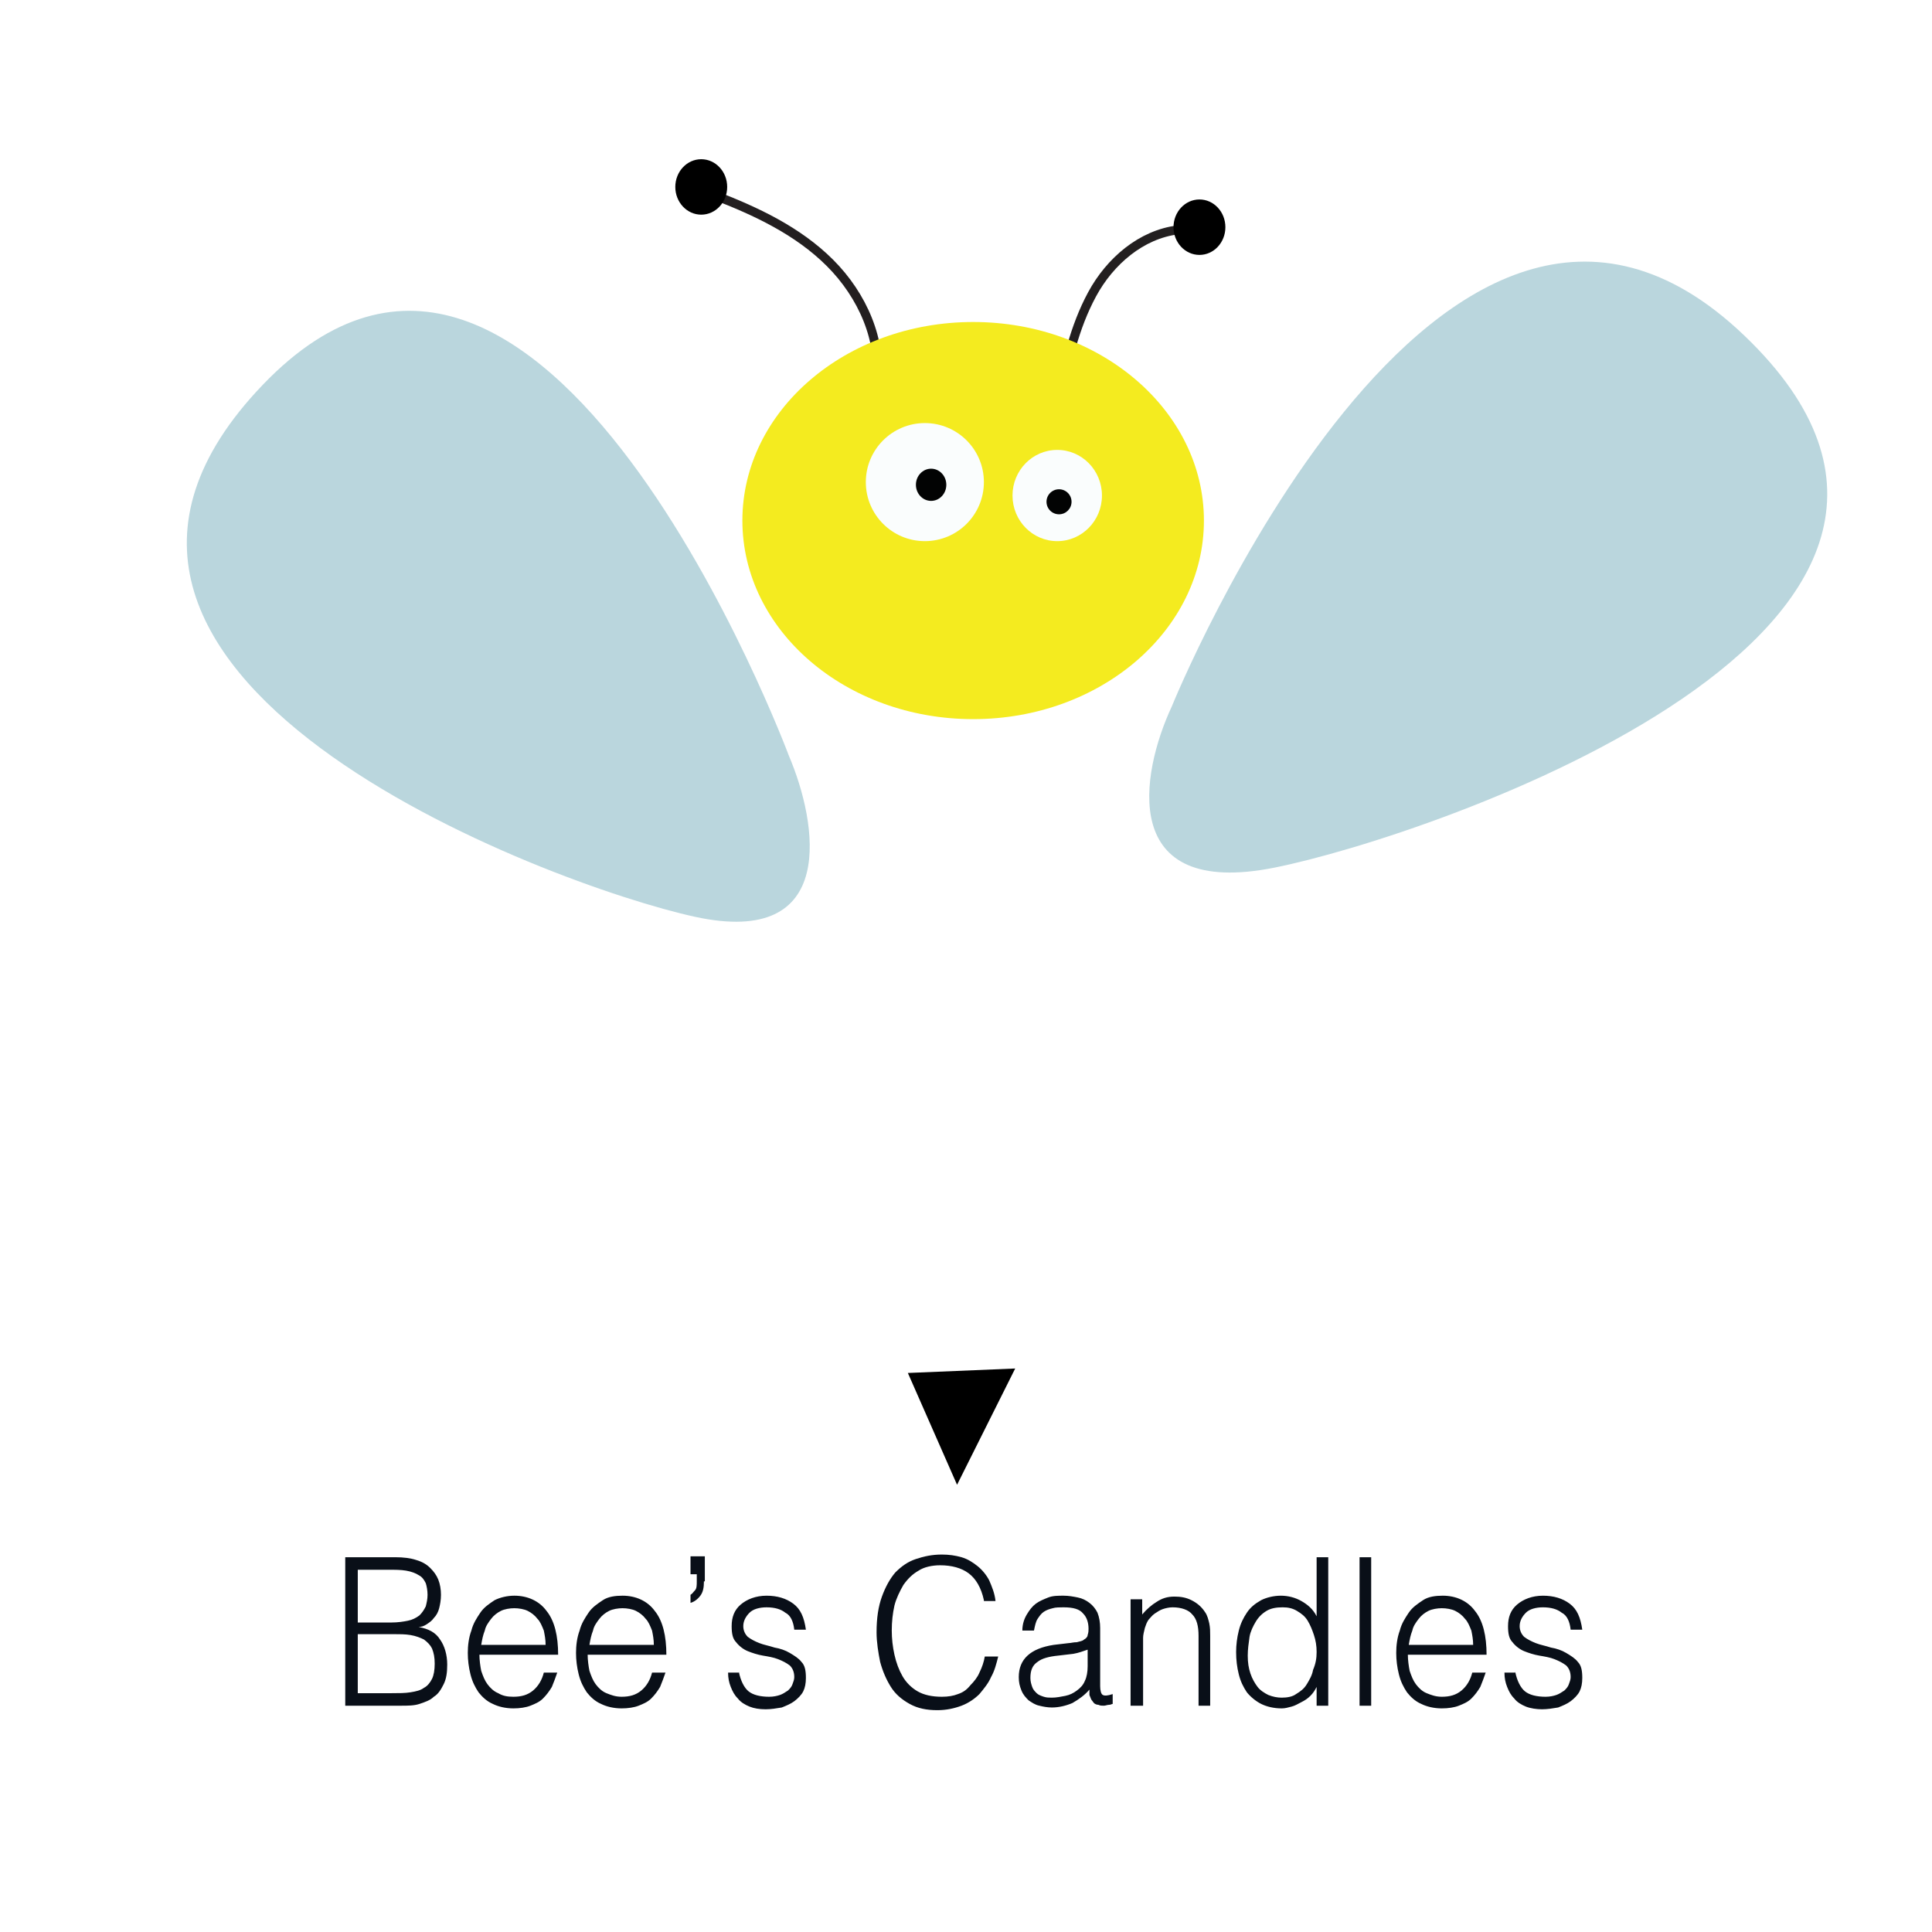 <svg xmlns="http://www.w3.org/2000/svg" viewBox="0 0 216 216" enable-background="new 0 0 216 216"><pattern width="120" height="123" patternUnits="userSpaceOnUse" viewBox="0 -153.8 120 123" overflow="visible"><path fill="none" d="M0-153.8h120v123h-120z"/><path fill="#212011" d="M119.9-61.5h-119.9v61.5h119.9z"/><path fill="#F4EB1F" d="M120-41.2h-120v-11h120zM120-19.4h-120v-12h120z"/><path fill="#212011" d="M119.9-123h-119.9v61.5h119.9z"/><path fill="#F4EB1F" d="M120-102.7h-120v-11h120zM120-80.8h-120v-12h120zM120-61.5h-120v-10.5h120z"/><path fill="#212011" d="M119.9-184.5h-119.9v61.5h119.9z"/><path fill="#F4EB1F" d="M120-142.4h-120v-12h120zM120-123h-120v-10.5h120z"/></pattern><path stroke="#231F20" stroke-miterlimit="10" d="M98 43.1c.7-5-1.6-10.1-5.2-13.7-3.6-3.6-8.3-5.8-13-7.6M118.4 44.8c.8-4.1 1.7-8.2 3.7-11.9s5.5-6.7 9.6-7.2" fill="none"/><path fill="#BAD6DD" d="M88.2 84.5s-27.6-74-58.8-41.5 32.2 56 48.3 59.5 13.7-10.5 10.5-18zM131 79s30-74 64-41.5-35 56-52.5 59.5-15-10.5-11.5-18z"/><ellipse fill="url(#SVGID_1_)" cx="108.5" cy="113.2" rx="38.5" ry="42.2"/><ellipse fill="#F4EB1F" cx="108.8" cy="58.2" rx="25.8" ry="22.2"/><ellipse cx="78.4" cy="20.9" rx="2.9" ry="3.1"/><ellipse cx="134.1" cy="25.4" rx="2.9" ry="3.1"/><path d="M101.5 153.5l5.5 12.5 6.5-13z"/><circle fill="#FAFDFD" cx="103.4" cy="53.9" r="6.6"/><ellipse fill="#FAFDFD" cx="118.2" cy="55.4" rx="5" ry="5.1"/><ellipse fill="#020303" cx="104.1" cy="54.2" rx="1.7" ry="1.8"/><circle fill="#020303" cx="118.4" cy="56.1" r="1.4"/><g fill="#090F18"><path d="M38.6 190.7v-16.6h5.6c.9 0 1.7.1 2.3.3.7.2 1.2.5 1.6.9.4.4.7.8.9 1.3.2.5.3 1.1.3 1.7 0 .6-.1 1.1-.2 1.5s-.3.8-.6 1.1c-.2.3-.5.5-.8.7-.3.2-.6.3-.9.3 1.1.2 1.9.6 2.4 1.4.5.7.8 1.7.8 2.8 0 .9-.1 1.6-.4 2.2-.3.6-.6 1.1-1.1 1.4-.4.4-1 .6-1.6.8-.6.2-1.3.2-2.1.2h-6.2zm1.4-9.3h3.7c.8 0 1.4-.1 1.9-.2s.9-.3 1.3-.6c.3-.3.5-.6.7-1 .1-.4.2-.8.2-1.3s-.1-1-.2-1.3c-.2-.4-.4-.7-.8-.9-.3-.2-.8-.4-1.4-.5-.6-.1-1.2-.1-2.1-.1h-3.3v5.9zm0 7.9h3.8c.8 0 1.5 0 2.1-.1.6-.1 1.1-.2 1.5-.5.4-.2.7-.6.9-1 .2-.4.3-1 .3-1.7s-.1-1.2-.3-1.7c-.2-.4-.5-.7-.9-1-.4-.2-.9-.4-1.5-.5-.6-.1-1.2-.1-1.9-.1h-4v6.6zM53.6 185c0 .6.1 1.3.2 1.8.2.6.4 1.1.7 1.5.3.4.7.8 1.2 1 .5.3 1 .4 1.7.4.9 0 1.6-.2 2.2-.7s1-1.2 1.2-2h1.5c-.2.6-.4 1.1-.6 1.6-.3.5-.6.9-1 1.3s-.9.6-1.4.8c-.5.2-1.2.3-1.9.3-.9 0-1.7-.2-2.3-.5-.7-.3-1.2-.8-1.6-1.3-.4-.6-.7-1.2-.9-2-.2-.8-.3-1.6-.3-2.4s.1-1.7.4-2.5c.2-.8.6-1.4 1-2 .4-.6 1-1 1.6-1.4.6-.3 1.4-.5 2.2-.5 1.5 0 2.8.6 3.6 1.7.9 1.1 1.3 2.8 1.3 4.9h-8.8zm7.4-1.1c0-.6-.1-1.1-.2-1.6-.2-.5-.4-1-.7-1.3-.3-.4-.7-.7-1.1-.9-.4-.2-1-.3-1.5-.3s-1.1.1-1.5.3c-.4.2-.8.5-1.1.9-.3.4-.6.8-.7 1.3-.2.5-.3 1-.4 1.6h7.2zM65.7 185c0 .6.1 1.3.2 1.8.2.6.4 1.1.7 1.5.3.4.7.8 1.2 1s1 .4 1.7.4c.9 0 1.6-.2 2.2-.7.6-.5 1-1.2 1.2-2h1.5c-.2.6-.4 1.1-.6 1.6-.3.5-.6.9-1 1.3s-.9.6-1.4.8c-.5.2-1.2.3-1.9.3-.9 0-1.7-.2-2.3-.5-.7-.3-1.2-.8-1.6-1.3-.4-.6-.7-1.2-.9-2-.2-.8-.3-1.6-.3-2.4s.1-1.7.4-2.5c.2-.8.6-1.4 1-2 .4-.6 1-1 1.6-1.4s1.4-.5 2.2-.5c1.5 0 2.8.6 3.6 1.7.9 1.1 1.3 2.8 1.3 4.9h-8.8zm7.4-1.1c0-.6-.1-1.1-.2-1.6-.2-.5-.4-1-.7-1.3-.3-.4-.7-.7-1.1-.9-.4-.2-1-.3-1.5-.3s-1.1.1-1.5.3c-.4.2-.8.5-1.1.9-.3.4-.6.8-.7 1.3-.2.5-.3 1-.4 1.6h7.2zM78.7 176.8c0 .7-.1 1.2-.4 1.6-.3.4-.7.7-1.1.8v-.9c.2-.1.3-.3.5-.5s.2-.6.2-1v-.8h-.7v-2h1.6v2.8zM82.6 186.9c.2 1 .6 1.8 1.1 2.2.5.4 1.3.6 2.3.6.5 0 .9-.1 1.2-.2.3-.1.6-.3.9-.5.2-.2.4-.4.5-.7.1-.3.2-.5.2-.8 0-.6-.2-1-.5-1.3-.4-.3-.8-.5-1.3-.7-.5-.2-1.1-.3-1.7-.4-.6-.1-1.2-.3-1.7-.5s-1-.6-1.3-1c-.4-.4-.5-1-.5-1.8 0-1 .3-1.8 1-2.4.7-.6 1.7-1 2.9-1s2.2.3 3 .9c.8.6 1.2 1.5 1.4 2.9h-1.3c-.1-.9-.4-1.6-1-1.9-.5-.4-1.2-.6-2.1-.6-.8 0-1.5.2-1.9.6-.4.4-.7.9-.7 1.5 0 .5.2.9.5 1.2.4.3.8.5 1.3.7.5.2 1.1.3 1.7.5.6.1 1.2.3 1.7.6s1 .6 1.3 1c.4.4.5 1 .5 1.8 0 .6-.1 1.1-.3 1.5-.2.4-.6.8-1 1.1-.4.3-.9.5-1.4.7-.6.1-1.2.2-1.8.2-.7 0-1.3-.1-1.8-.3-.5-.2-1-.5-1.3-.9-.4-.4-.6-.8-.8-1.3-.2-.5-.3-1-.3-1.6h1.2zM110 178.9c-.3-1.4-.9-2.4-1.7-3-.8-.6-1.9-.9-3.2-.9-.9 0-1.8.2-2.4.6-.7.4-1.2.9-1.7 1.6-.4.7-.8 1.5-1 2.3-.2.9-.3 1.8-.3 2.8 0 .9.1 1.8.3 2.7.2.9.5 1.7.9 2.4s1 1.3 1.7 1.7c.7.4 1.6.6 2.7.6.7 0 1.3-.1 1.8-.3.6-.2 1-.5 1.4-1 .4-.4.8-.9 1-1.4.3-.6.5-1.2.6-1.8h1.5c-.2.8-.4 1.6-.8 2.3-.3.7-.8 1.3-1.3 1.9-.5.5-1.2 1-2 1.3-.8.3-1.7.5-2.7.5-1.2 0-2.2-.2-3.1-.7-.9-.5-1.6-1.1-2.1-1.9-.5-.8-.9-1.7-1.2-2.8-.2-1-.4-2.2-.4-3.3 0-1.6.2-2.9.6-4 .4-1.1.9-2 1.5-2.7.7-.7 1.4-1.2 2.3-1.5.9-.3 1.8-.5 2.9-.5.8 0 1.5.1 2.2.3.7.2 1.3.6 1.8 1s1 1 1.3 1.6c.3.7.6 1.4.7 2.3h-1.3zM119.5 183.7c.2 0 .5-.1.9-.1.3-.1.6-.1.8-.3.2-.1.4-.3.4-.5.1-.3.1-.5.1-.7 0-.7-.2-1.3-.6-1.7-.4-.5-1.1-.7-2.2-.7-.4 0-.9 0-1.2.1-.4.1-.7.2-1 .4-.3.2-.5.5-.7.8-.2.3-.3.8-.4 1.3h-1.3c0-.7.2-1.3.5-1.8s.6-.9 1-1.2c.4-.3.9-.5 1.4-.7s1.1-.2 1.7-.2c.6 0 1.1.1 1.6.2s.9.3 1.3.6.7.7.9 1.1c.2.5.3 1.1.3 1.7v6.5c0 .5.1.9.3 1 .2.1.5.1 1.1-.1v1.1c-.1 0-.2.1-.4.1s-.4.1-.6.1c-.2 0-.4 0-.6-.1-.2 0-.4-.1-.5-.2l-.3-.4-.2-.5v-.6c-.5.6-1.2 1.1-1.9 1.5-.7.3-1.5.5-2.3.5-.5 0-1-.1-1.4-.2-.5-.1-.9-.4-1.2-.6-.3-.3-.6-.6-.8-1.1s-.3-.9-.3-1.5c0-2 1.3-3.2 3.9-3.6l1.7-.2zm2.2.7c-.6.2-1.1.4-1.7.5l-1.7.2c-1 .1-1.8.3-2.3.7-.6.4-.8 1-.8 1.8 0 .4.1.7.2 1 .1.3.3.5.5.7.2.2.5.3.8.4.3.1.6.1.9.1.5 0 1-.1 1.5-.2s.9-.3 1.3-.6.7-.6.9-1.1c.2-.4.3-1 .3-1.6v-1.9zM127.7 190.7h-1.3v-11.9h1.3v1.7c.5-.6 1.1-1.1 1.6-1.4.6-.4 1.2-.6 2-.6.7 0 1.3.1 1.9.4.6.3 1.1.7 1.5 1.3.3.4.4.9.5 1.3.1.5.1.9.1 1.4v7.8h-1.3v-7.8c0-1.1-.2-1.9-.7-2.4-.4-.5-1.2-.8-2.2-.8-.4 0-.8.1-1.1.2-.3.1-.6.3-.9.5-.3.2-.5.5-.7.7-.2.3-.3.6-.4.9-.1.4-.2.8-.2 1.1v7.6zM147.2 174.1h1.3v16.6h-1.3v-2.1c-.2.4-.4.7-.7 1-.3.3-.6.5-1 .7-.4.2-.7.4-1.1.5-.4.1-.7.2-1.1.2-.9 0-1.7-.2-2.3-.5s-1.2-.8-1.6-1.3c-.4-.6-.7-1.2-.9-2-.2-.8-.3-1.6-.3-2.5 0-.8.1-1.6.3-2.4.2-.8.5-1.4.9-2 .4-.6.9-1 1.6-1.4.6-.3 1.4-.5 2.2-.5.8 0 1.6.2 2.3.6.7.4 1.3.9 1.7 1.7v-6.6zm0 10.6c0-.7-.1-1.3-.3-1.9-.2-.6-.4-1.1-.7-1.6-.3-.5-.7-.8-1.2-1.1-.5-.3-1-.4-1.6-.4-.7 0-1.3.1-1.8.4-.5.3-.9.7-1.2 1.2-.3.5-.6 1.1-.7 1.7-.1.7-.2 1.4-.2 2.1 0 .8.1 1.4.3 2s.5 1.1.8 1.5c.3.4.8.7 1.2.9.5.2 1 .3 1.5.3.6 0 1.2-.1 1.6-.4.5-.3.9-.6 1.2-1.1.3-.5.6-1 .7-1.6.3-.7.4-1.3.4-2zM152 190.7v-16.6h1.3v16.6h-1.3zM157.4 185c0 .6.1 1.3.2 1.8.2.6.4 1.1.7 1.5.3.4.7.8 1.2 1s1 .4 1.7.4c.9 0 1.6-.2 2.2-.7s1-1.2 1.2-2h1.5c-.2.6-.4 1.1-.6 1.6-.3.5-.6.9-1 1.3s-.9.6-1.4.8c-.5.2-1.2.3-1.9.3-.9 0-1.7-.2-2.3-.5-.7-.3-1.2-.8-1.6-1.3-.4-.6-.7-1.2-.9-2-.2-.8-.3-1.6-.3-2.4s.1-1.7.4-2.5c.2-.8.6-1.4 1-2s1-1 1.6-1.4 1.4-.5 2.2-.5c1.5 0 2.8.6 3.6 1.7.9 1.1 1.3 2.8 1.3 4.9h-8.8zm7.3-1.1c0-.6-.1-1.1-.2-1.6-.2-.5-.4-1-.7-1.3-.3-.4-.7-.7-1.1-.9-.4-.2-1-.3-1.5-.3s-1.1.1-1.5.3c-.4.2-.8.5-1.1.9-.3.4-.6.8-.7 1.3-.2.5-.3 1-.4 1.6h7.2zM169.4 186.9c.2 1 .6 1.8 1.1 2.2.5.4 1.3.6 2.3.6.5 0 .9-.1 1.2-.2.3-.1.6-.3.9-.5.2-.2.4-.4.5-.7.1-.3.2-.5.2-.8 0-.6-.2-1-.5-1.3-.4-.3-.8-.5-1.3-.7-.5-.2-1.1-.3-1.7-.4-.6-.1-1.2-.3-1.7-.5s-1-.6-1.3-1c-.4-.4-.5-1-.5-1.8 0-1 .3-1.8 1-2.4.7-.6 1.7-1 2.9-1s2.2.3 3 .9c.8.6 1.2 1.5 1.4 2.9h-1.3c-.1-.9-.4-1.6-1-1.9-.5-.4-1.2-.6-2.1-.6-.8 0-1.5.2-1.9.6-.4.4-.7.9-.7 1.5 0 .5.2.9.5 1.2.4.3.8.5 1.3.7.5.2 1.1.3 1.7.5.6.1 1.2.3 1.7.6s1 .6 1.3 1c.4.4.5 1 .5 1.8 0 .6-.1 1.1-.3 1.5-.2.4-.6.8-1 1.1-.4.3-.9.5-1.4.7-.6.1-1.2.2-1.8.2s-1.3-.1-1.8-.3c-.5-.2-1-.5-1.3-.9-.4-.4-.6-.8-.8-1.3-.2-.5-.3-1-.3-1.6h1.2z"/></g></svg>